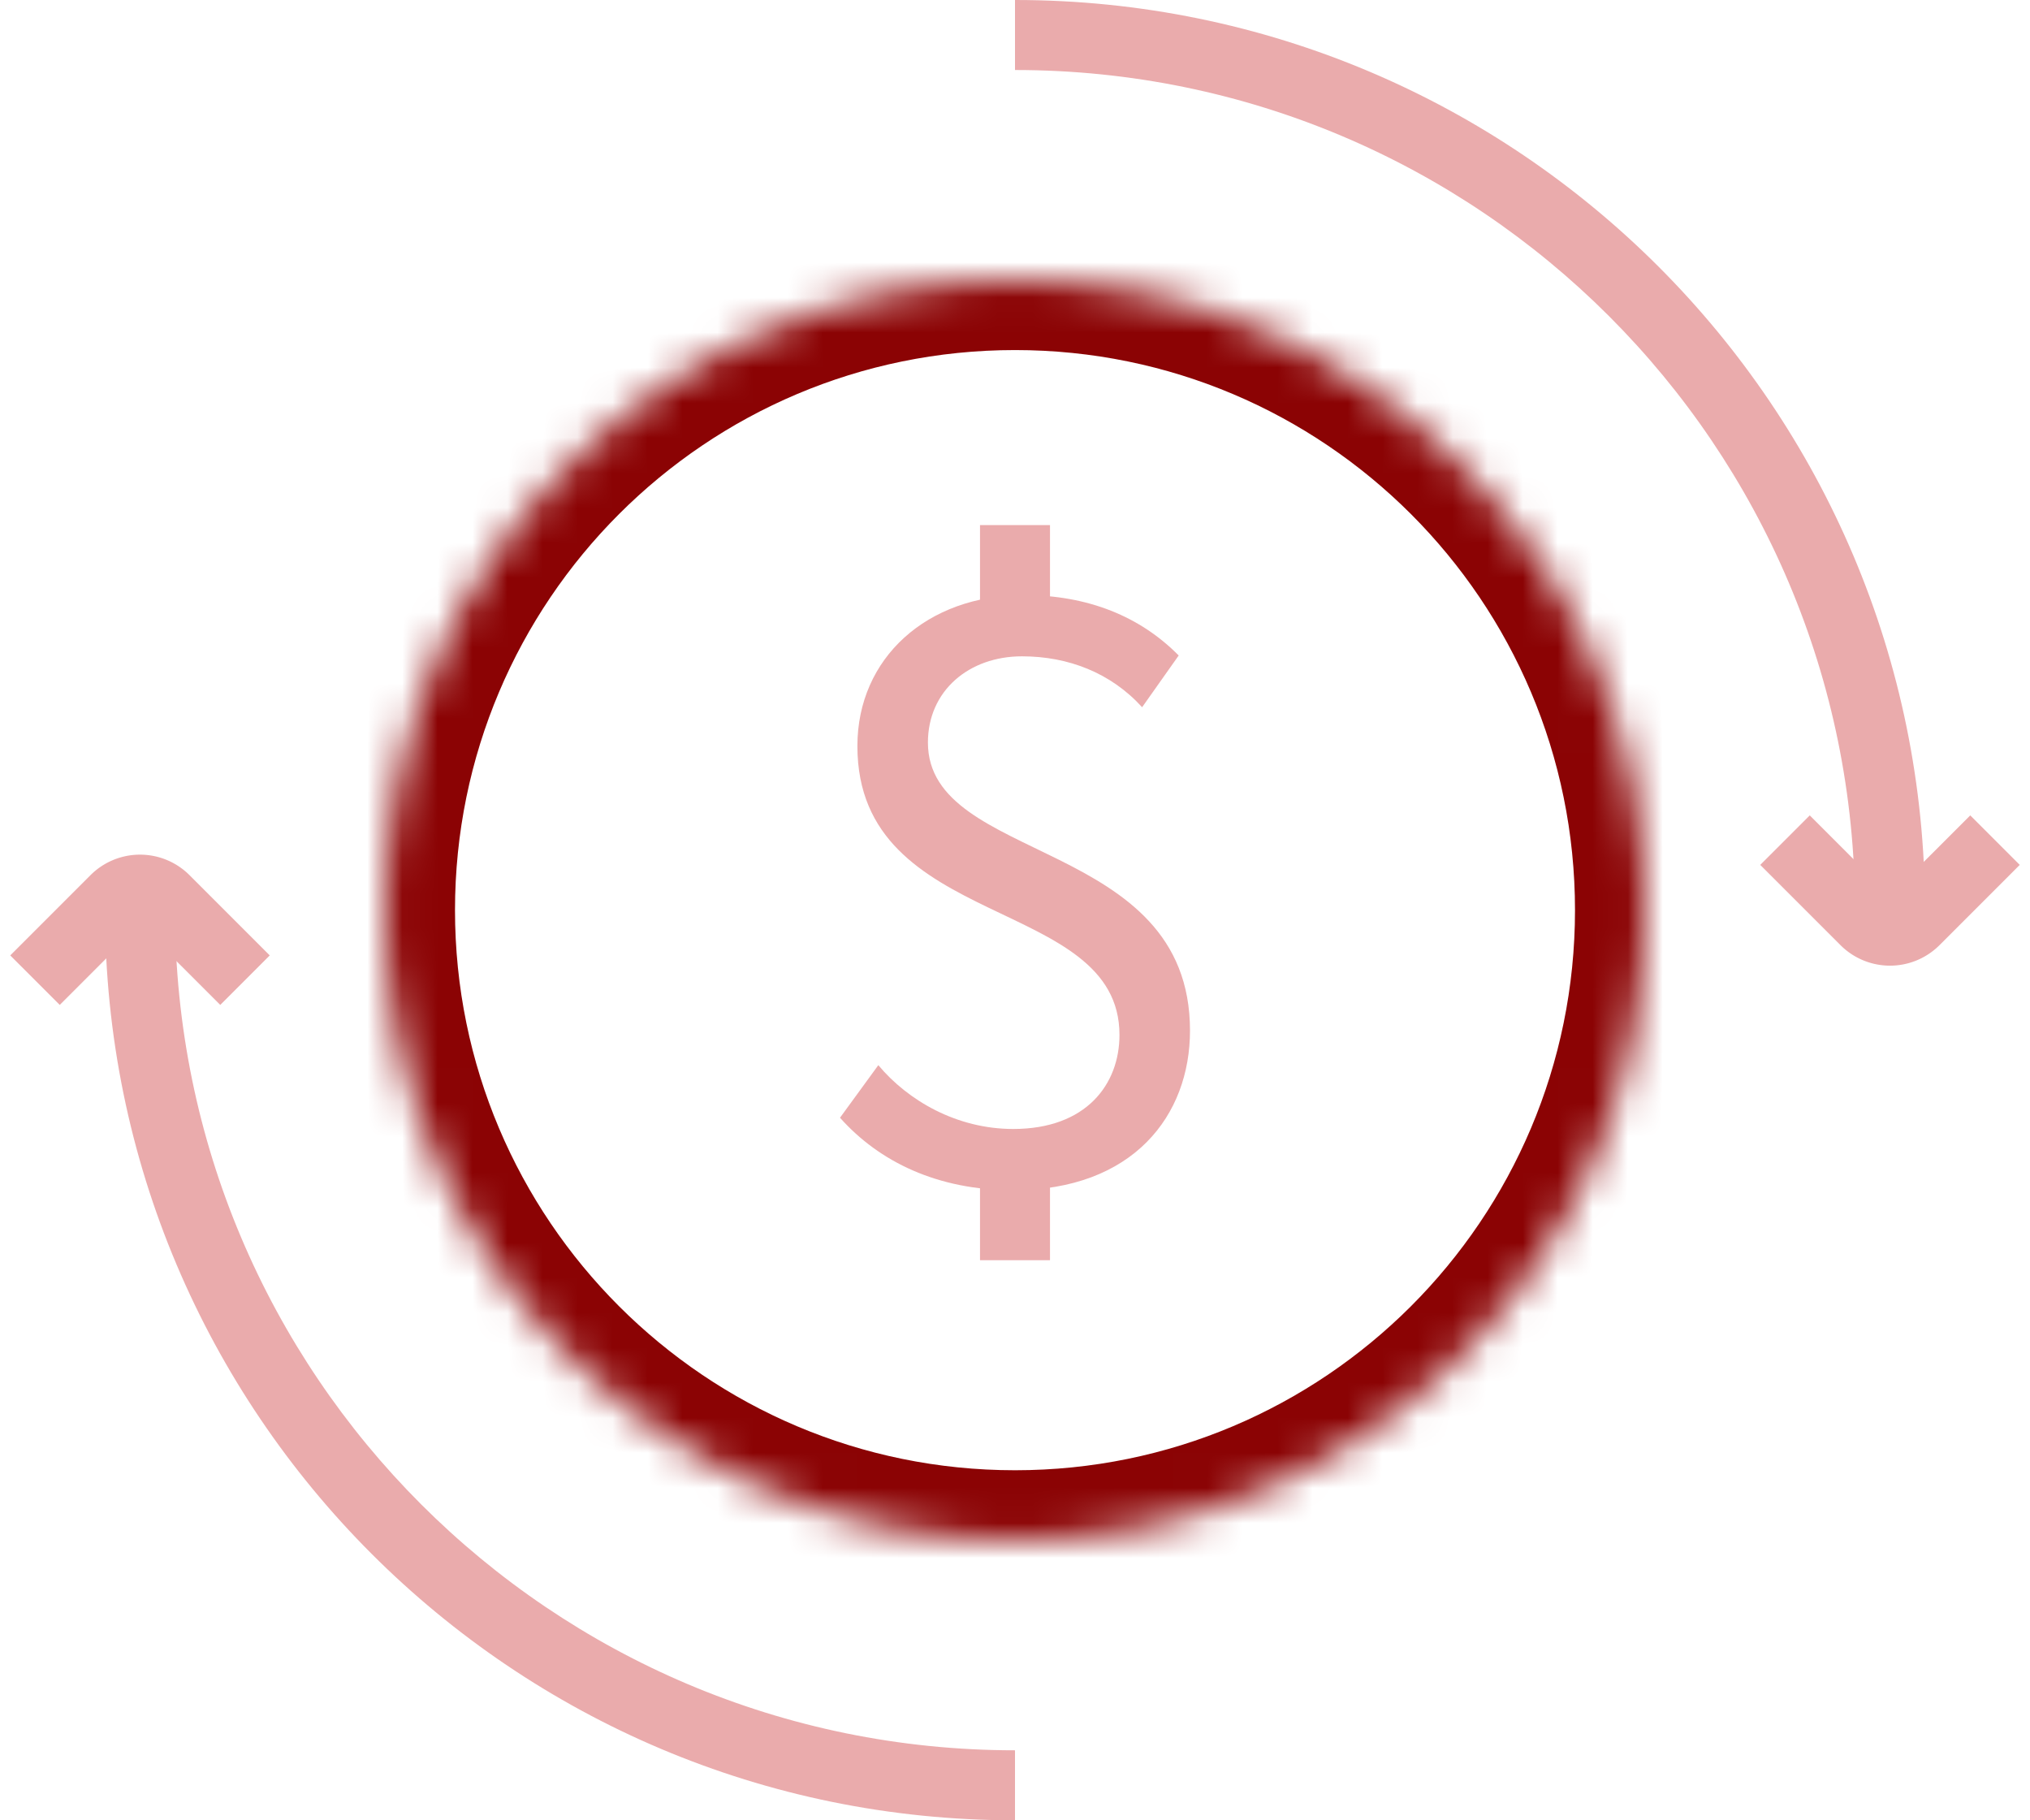 <svg width="58" height="52" fill="none" xmlns="http://www.w3.org/2000/svg"><path fill-rule="evenodd" clip-rule="evenodd" d="M53 26C53 12.745 42.255 2 29 2V0c14.36 0 26 11.64 26 26h-2zM5 26c0 13.255 10.745 24 24 24v2C14.64 52 3 40.36 3 26h2z" fill="#EAABAC"/><mask id="a" fill="#fff"><path d="M47 26c0 9.941-8.059 18-18 18s-18-8.059-18-18S19.059 8 29 8s18 8.059 18 18z"/></mask><path d="M45 26c0 8.837-7.163 16-16 16v4c11.046 0 20-8.954 20-20h-4zM29 42c-8.837 0-16-7.163-16-16H9c0 11.046 8.954 20 20 20v-4zM13 26c0-8.837 7.163-16 16-16V6C17.954 6 9 14.954 9 26h4zm16-16c8.837 0 16 7.163 16 16h4c0-11.046-8.954-20-20-20v4z" fill="#8B0304" mask="url(#a)"/><path d="M1 28l2.293-2.293a1 1 0 011.414 0L7 28m50-4l-2.293 2.293a1 1 0 01-1.414 0L51 24" stroke="#EAABAC" stroke-width="2"/><path d="M28.95 34c3.433 0 5.05-2.143 5.05-4.558 0-5.519-7.488-4.755-7.488-8.229 0-1.478 1.17-2.464 2.687-2.464 1.318 0 2.537.468 3.433 1.454l1.045-1.478C32.582 17.615 31.09 17 29.249 17c-2.761 0-4.752 1.799-4.752 4.312 0 5.297 7.488 4.262 7.488 8.253 0 1.405-.945 2.686-3.035 2.686-1.617 0-3.01-.813-3.855-1.823L24 31.93c1.12 1.257 2.786 2.07 4.95 2.07z" fill="#EAABAC"/><path fill="#EAABAC" d="M28 15h2v3h-2zm0 18h2v3h-2z"/></svg>